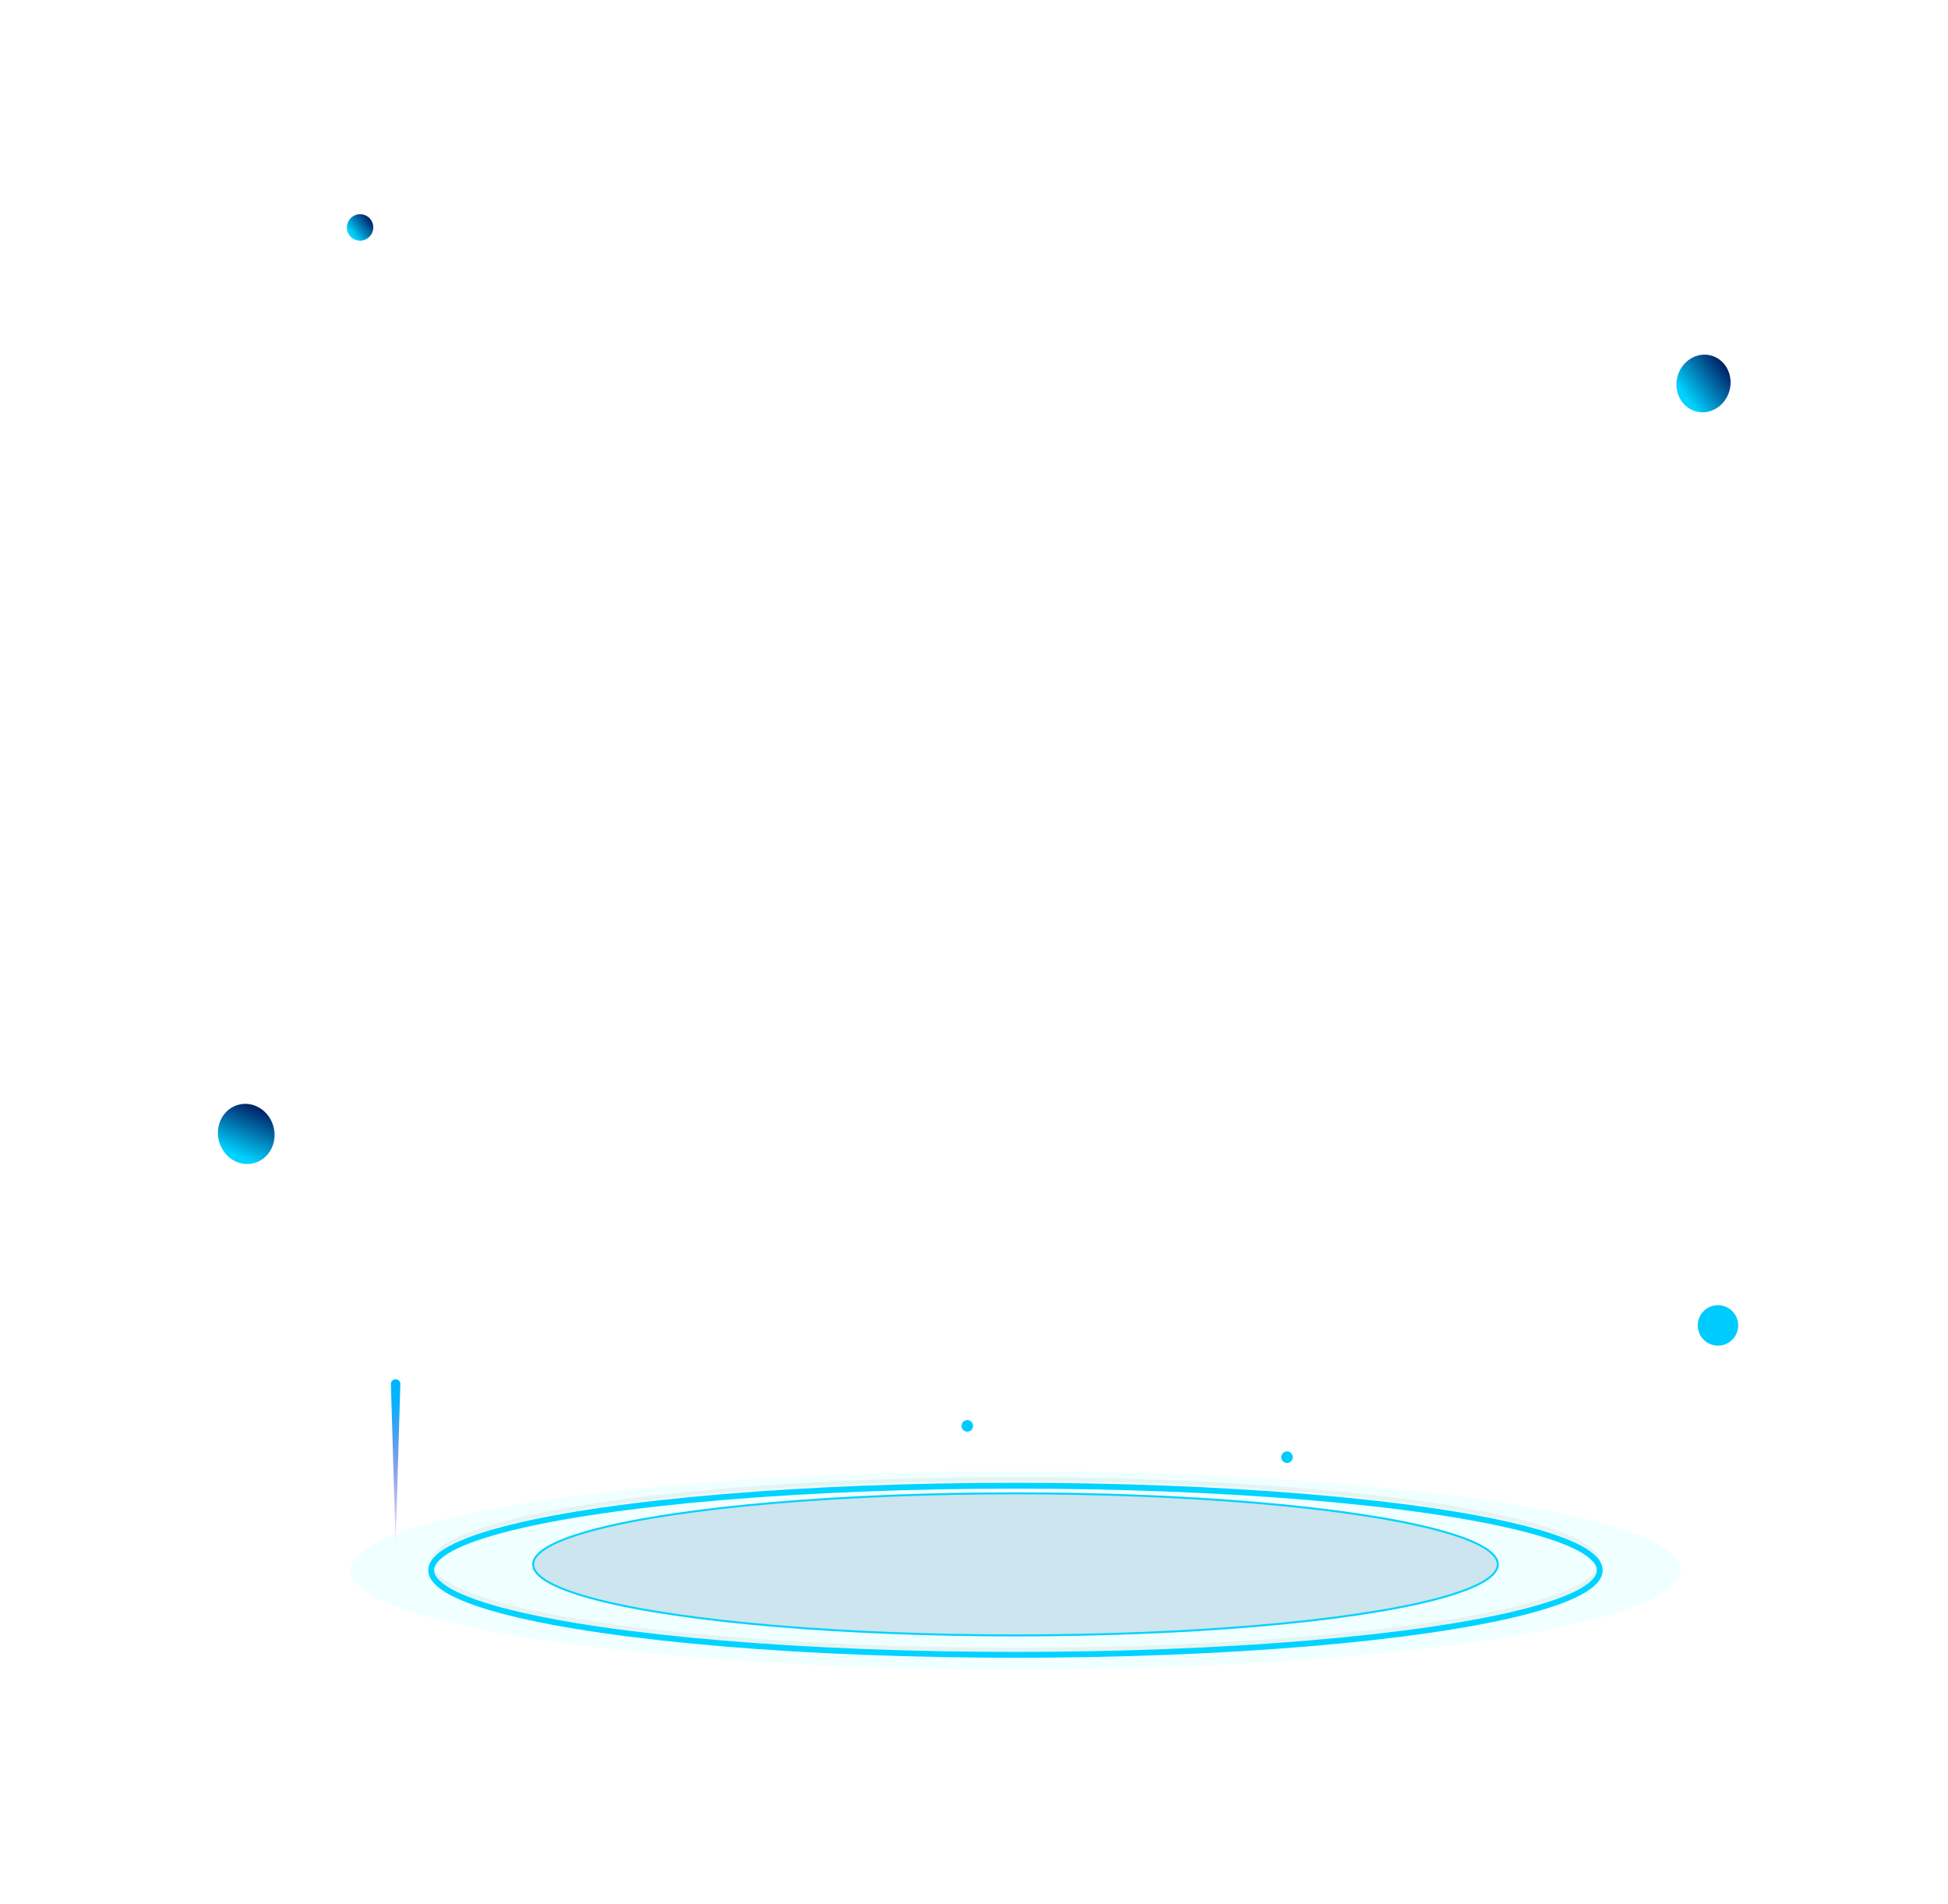 <svg xmlns="http://www.w3.org/2000/svg" xmlns:xlink="http://www.w3.org/1999/xlink" viewBox="0 0 996.219 973.522">
  <defs>
    <style>
      .cls-1 {
        fill: url(#linear-gradient);
      }

      .cls-2 {
        fill: url(#linear-gradient-3);
      }

      .cls-3 {
        fill: rgba(0,255,255,0.06);
      }

      .cls-4 {
        fill: rgba(49,118,164,0.19);
      }

      .cls-4, .cls-6 {
        stroke: #00d3ff;
      }

      .cls-5, .cls-6, .cls-9 {
        fill: none;
      }

      .cls-5 {
        stroke: rgba(0,0,0,0.05);
        stroke-width: 2px;
      }

      .cls-6 {
        stroke-width: 3px;
      }

      .cls-7 {
        fill: #00cbff;
      }

      .cls-8 {
        stroke: none;
      }

      .cls-10 {
        filter: url(#Ellipse_159);
      }

      .cls-11 {
        filter: url(#Ellipse_157);
      }

      .cls-12 {
        filter: url(#Ellipse_155);
      }

      .cls-13 {
        filter: url(#Ellipse_153);
      }

      .cls-14 {
        filter: url(#Ellipse_96);
      }

      .cls-15 {
        filter: url(#Ellipse_92);
      }

      .cls-16 {
        filter: url(#Ellipse_163);
      }

      .cls-17 {
        filter: url(#Ellipse_162);
      }
    </style>
    <linearGradient id="linear-gradient" x1="1.125" y1="0.15" x2="0.5" y2="1" gradientUnits="objectBoundingBox">
      <stop offset="0" stop-color="#02004a"/>
      <stop offset="1" stop-color="#00d3ff"/>
    </linearGradient>
    <filter id="Ellipse_162" x="746.092" y="70.202" width="250.127" height="251.577" filterUnits="userSpaceOnUse">
      <feOffset dx="-7" dy="23" input="SourceAlpha"/>
      <feGaussianBlur stdDeviation="36" result="blur"/>
      <feFlood flood-color="#00dcff" flood-opacity="0.42"/>
      <feComposite operator="in" in2="blur"/>
      <feComposite in="SourceGraphic"/>
    </filter>
    <filter id="Ellipse_163" x="67.89" y="0" width="232.462" height="232.499" filterUnits="userSpaceOnUse">
      <feOffset dx="-7" dy="23" input="SourceAlpha"/>
      <feGaussianBlur stdDeviation="36" result="blur-2"/>
      <feFlood flood-color="#00dcff" flood-opacity="0.42"/>
      <feComposite operator="in" in2="blur-2"/>
      <feComposite in="SourceGraphic"/>
    </filter>
    <linearGradient id="linear-gradient-3" x1="0.501" y1="0.126" x2="0.501" y2="1.108" gradientUnits="objectBoundingBox">
      <stop offset="0" stop-color="#00b4ff"/>
      <stop offset="0.201" stop-color="#1387ec" stop-opacity="0.784"/>
      <stop offset="0.549" stop-color="#323fcd" stop-opacity="0.408"/>
      <stop offset="0.799" stop-color="#4611ba" stop-opacity="0.137"/>
      <stop offset="0.924" stop-color="#4d00b3" stop-opacity="0"/>
    </linearGradient>
    <filter id="Ellipse_92" x="59.201" y="632.195" width="920.24" height="341.327" filterUnits="userSpaceOnUse">
      <feOffset dy="3" input="SourceAlpha"/>
      <feGaussianBlur stdDeviation="40" result="blur-3"/>
      <feFlood flood-color="#00ffdc" flood-opacity="0.42"/>
      <feComposite operator="in" in2="blur-3"/>
      <feComposite in="SourceGraphic"/>
    </filter>
    <filter id="Ellipse_96" x="204.023" y="743.126" width="630.596" height="119.464" filterUnits="userSpaceOnUse">
      <feOffset dy="3" input="SourceAlpha"/>
      <feGaussianBlur stdDeviation="5" result="blur-4"/>
      <feFlood flood-color="#00dcff"/>
      <feComposite operator="in" in2="blur-4"/>
      <feComposite in="SourceGraphic"/>
    </filter>
    <filter id="Ellipse_153" x="640.221" y="727.08" width="35.915" height="35.915" filterUnits="userSpaceOnUse">
      <feOffset dy="3" input="SourceAlpha"/>
      <feGaussianBlur stdDeviation="5" result="blur-5"/>
      <feFlood flood-color="#00dcff"/>
      <feComposite operator="in" in2="blur-5"/>
      <feComposite in="SourceGraphic"/>
    </filter>
    <filter id="Ellipse_155" x="853.216" y="652.318" width="50.703" height="50.703" filterUnits="userSpaceOnUse">
      <feOffset dy="3" input="SourceAlpha"/>
      <feGaussianBlur stdDeviation="5" result="blur-6"/>
      <feFlood flood-color="#00dcff"/>
      <feComposite operator="in" in2="blur-6"/>
      <feComposite in="SourceGraphic"/>
    </filter>
    <filter id="Ellipse_157" x="476.731" y="711.08" width="35.915" height="35.915" filterUnits="userSpaceOnUse">
      <feOffset dy="3" input="SourceAlpha"/>
      <feGaussianBlur stdDeviation="5" result="blur-7"/>
      <feFlood flood-color="#00dcff"/>
      <feComposite operator="in" in2="blur-7"/>
      <feComposite in="SourceGraphic"/>
    </filter>
    <filter id="Ellipse_159" x="0" y="453.146" width="251.7" height="253.15" filterUnits="userSpaceOnUse">
      <feOffset dx="-7" dy="23" input="SourceAlpha"/>
      <feGaussianBlur stdDeviation="36" result="blur-8"/>
      <feFlood flood-color="#00dcff" flood-opacity="0.42"/>
      <feComposite operator="in" in2="blur-8"/>
      <feComposite in="SourceGraphic"/>
    </filter>
  </defs>
  <g id="Circulo" transform="translate(-769.866 -30.047)">
    <g class="cls-17" transform="matrix(1, 0, 0, 1, 769.87, 30.05)">
      <ellipse id="Ellipse_162-2" data-name="Ellipse 162" class="cls-1" cx="13.715" cy="14.741" rx="13.715" ry="14.741" transform="matrix(0.97, 0.26, -0.26, 0.97, 868.72, 155.2)"/>
    </g>
    <g class="cls-16" transform="matrix(1, 0, 0, 1, 769.87, 30.05)">
      <ellipse id="Ellipse_163-2" data-name="Ellipse 163" class="cls-1" cx="6.715" cy="6.741" rx="6.715" ry="6.741" transform="matrix(0.97, 0.26, -0.26, 0.97, 186.38, 85)"/>
    </g>
    <path id="Path_183" data-name="Path 183" class="cls-2" d="M2.416,84.262h0c-1.359,0,0,1.359,0,0L0,2.416A2.385,2.385,0,0,1,2.416,0h0A2.385,2.385,0,0,1,4.832,2.416L2.416,84.262C2.416,85.621,3.775,84.262,2.416,84.262Z" transform="translate(969.77 735.272)"/>
    <g id="Circulos_Inferior" data-name="Circulos Inferior">
      <g class="cls-15" transform="matrix(1, 0, 0, 1, 769.87, 30.05)">
        <ellipse id="Ellipse_92-2" data-name="Ellipse 92" class="cls-3" cx="340.12" cy="50.664" rx="340.12" ry="50.664" transform="translate(179.2 749.19)"/>
      </g>
      <g id="Ellipse_94" data-name="Ellipse 94" class="cls-4" transform="translate(1042.041 793.09)">
        <ellipse class="cls-8" cx="247.146" cy="36.814" rx="247.146" ry="36.814"/>
        <ellipse class="cls-9" cx="247.146" cy="36.814" rx="246.646" ry="36.314"/>
      </g>
      <g id="Ellipse_93" data-name="Ellipse 93" class="cls-5" transform="translate(989.704 785.295)">
        <ellipse class="cls-8" cx="299.483" cy="44.61" rx="299.483" ry="44.61"/>
        <ellipse class="cls-9" cx="299.483" cy="44.61" rx="298.483" ry="43.61"/>
      </g>
      <g class="cls-14" transform="matrix(1, 0, 0, 1, 769.87, 30.05)">
        <g id="Ellipse_96-2" data-name="Ellipse 96" class="cls-6" transform="translate(219.02 755.13)">
          <ellipse class="cls-8" cx="300.298" cy="44.732" rx="300.298" ry="44.732"/>
          <ellipse class="cls-9" cx="300.298" cy="44.732" rx="298.798" ry="43.232"/>
        </g>
      </g>
    </g>
    <g class="cls-13" transform="matrix(1, 0, 0, 1, 769.87, 30.05)">
      <ellipse id="Ellipse_153-2" data-name="Ellipse 153" class="cls-7" cx="2.958" cy="2.958" rx="2.958" ry="2.958" transform="translate(655.22 739.08)"/>
    </g>
    <g class="cls-12" transform="matrix(1, 0, 0, 1, 769.87, 30.05)">
      <ellipse id="Ellipse_155-2" data-name="Ellipse 155" class="cls-7" cx="10.351" cy="10.351" rx="10.351" ry="10.351" transform="translate(868.22 664.32)"/>
    </g>
    <g class="cls-11" transform="matrix(1, 0, 0, 1, 769.87, 30.05)">
      <ellipse id="Ellipse_157-2" data-name="Ellipse 157" class="cls-7" cx="2.958" cy="2.958" rx="2.958" ry="2.958" transform="translate(491.73 723.08)"/>
    </g>
    <g class="cls-10" transform="matrix(1, 0, 0, 1, 769.87, 30.05)">
      <ellipse id="Ellipse_159-2" data-name="Ellipse 159" class="cls-1" cx="14.358" cy="15.383" rx="14.358" ry="15.383" transform="matrix(0.97, -0.26, 0.26, 0.97, 115, 545.58)"/>
    </g>
  </g>
</svg>

